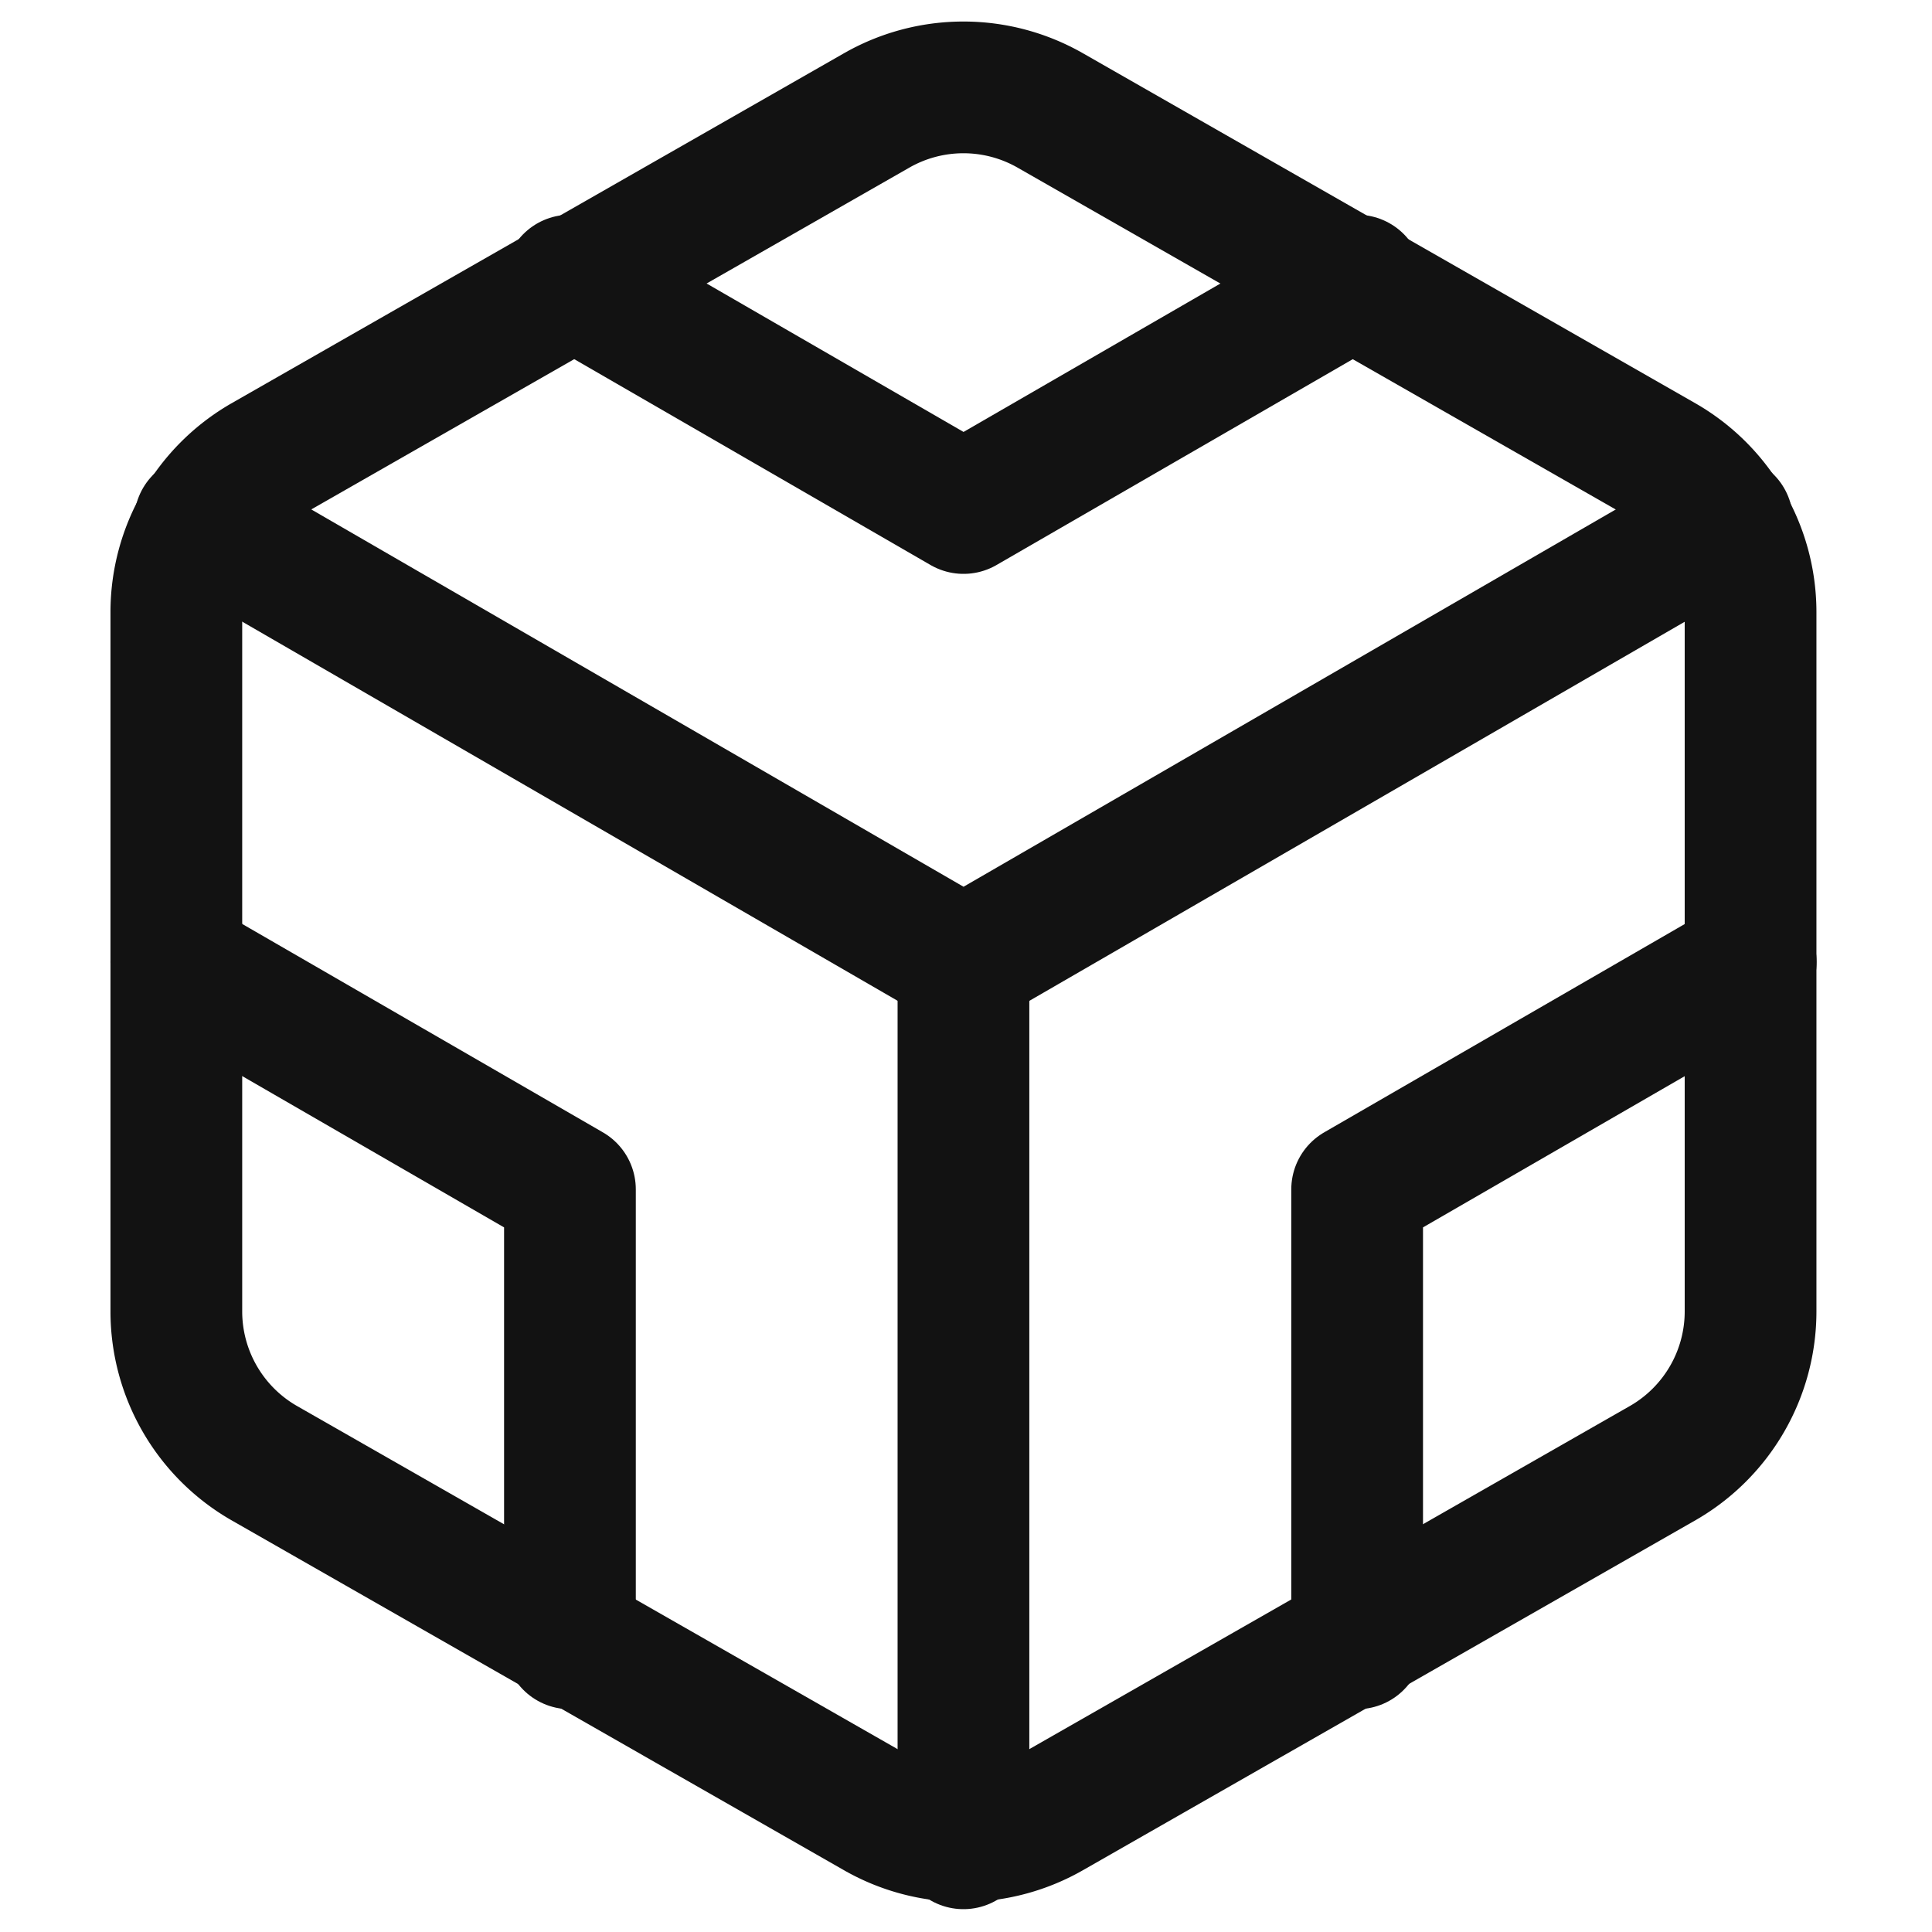 <svg xmlns="http://www.w3.org/2000/svg" height="22" width="22">
    <path d="M19.934 14.935V6.968a1.992 1.992 0 0 0-.996-1.722l-6.971-3.984a1.992 1.992 0 0 0-1.992 0L3.004 5.246a1.992 1.992 0 0 0-.996 1.722v7.967a1.992 1.992 0 0 0 .996 1.723l6.971 3.983a1.992 1.992 0 0 0 1.992 0l6.971-3.983a1.992 1.992 0 0 0 .996-1.723z" fill="none" stroke="#121212" stroke-width="1.5" stroke-linecap="round" stroke-linejoin="round"/>
    <path transform="matrix(.996 0 0 .996 -.98 -.998)" fill="none" stroke="#121212" stroke-width="1.506" stroke-linecap="round" stroke-linejoin="round" d="M7.5 4.21l4.5 2.6 4.5-2.6M7.5 19.79V14.6L3 12M21 12l-4.5 2.6v5.19M3.27 6.96L12 12.01l8.73-5.05"/>
    <path fill="none" stroke="#121212" stroke-width="1.5" stroke-linecap="round" stroke-linejoin="round" d="M10.971 20.99V10.952"/>
</svg>
